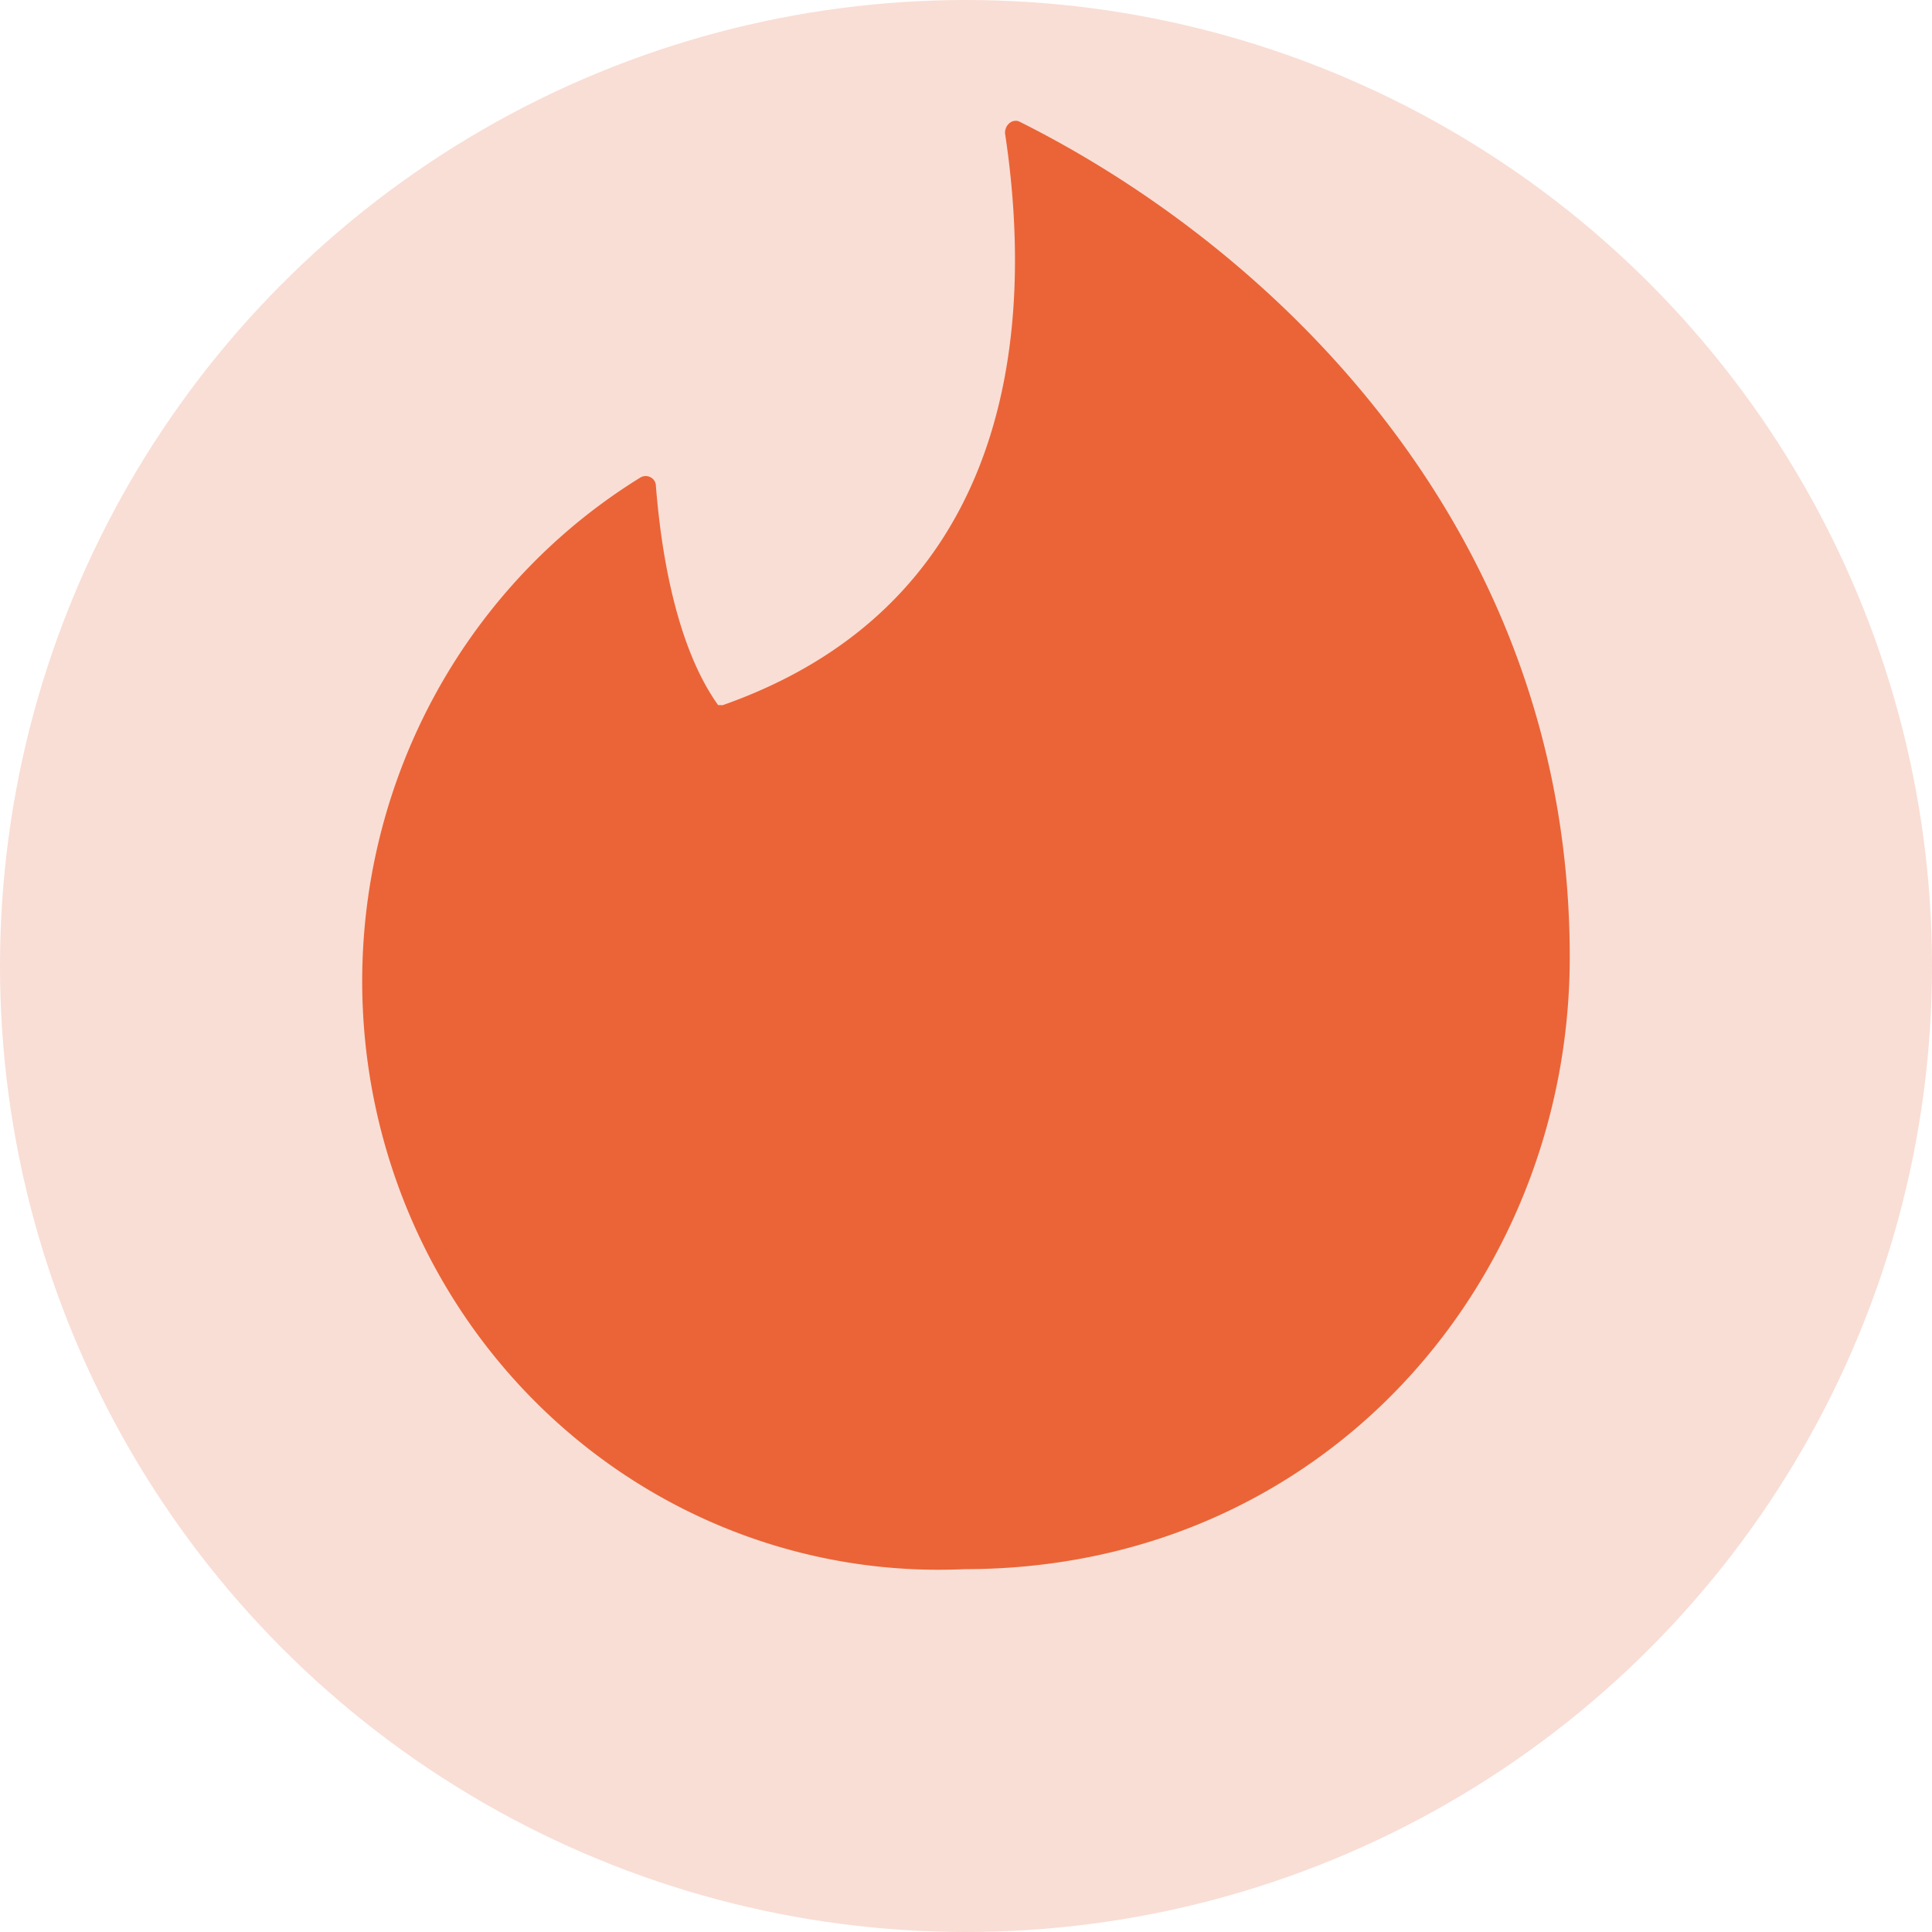 <svg xmlns="http://www.w3.org/2000/svg" width="16" height="16" version="1.1">
 <circle style="fill:#f9ded5" cx="8" cy="8" r="8"/>
 <path style="fill:#ea6437" d="M 5.985,5.84 C 8.228,5.05 8.609,2.993 8.323,1.102 c 0,-0.068 0.057,-0.117 0.115,-0.097 2.148,1.072 4.562,3.412 4.562,6.921 0,2.691 -2.043,5.069 -5.011,5.069 A 4.772,4.874 0 0 1 5.298,3.958 c 0.057,-0.039 0.134,0 0.134,0.068 0.029,0.361 0.124,1.267 0.515,1.813 z"/>
</svg>

